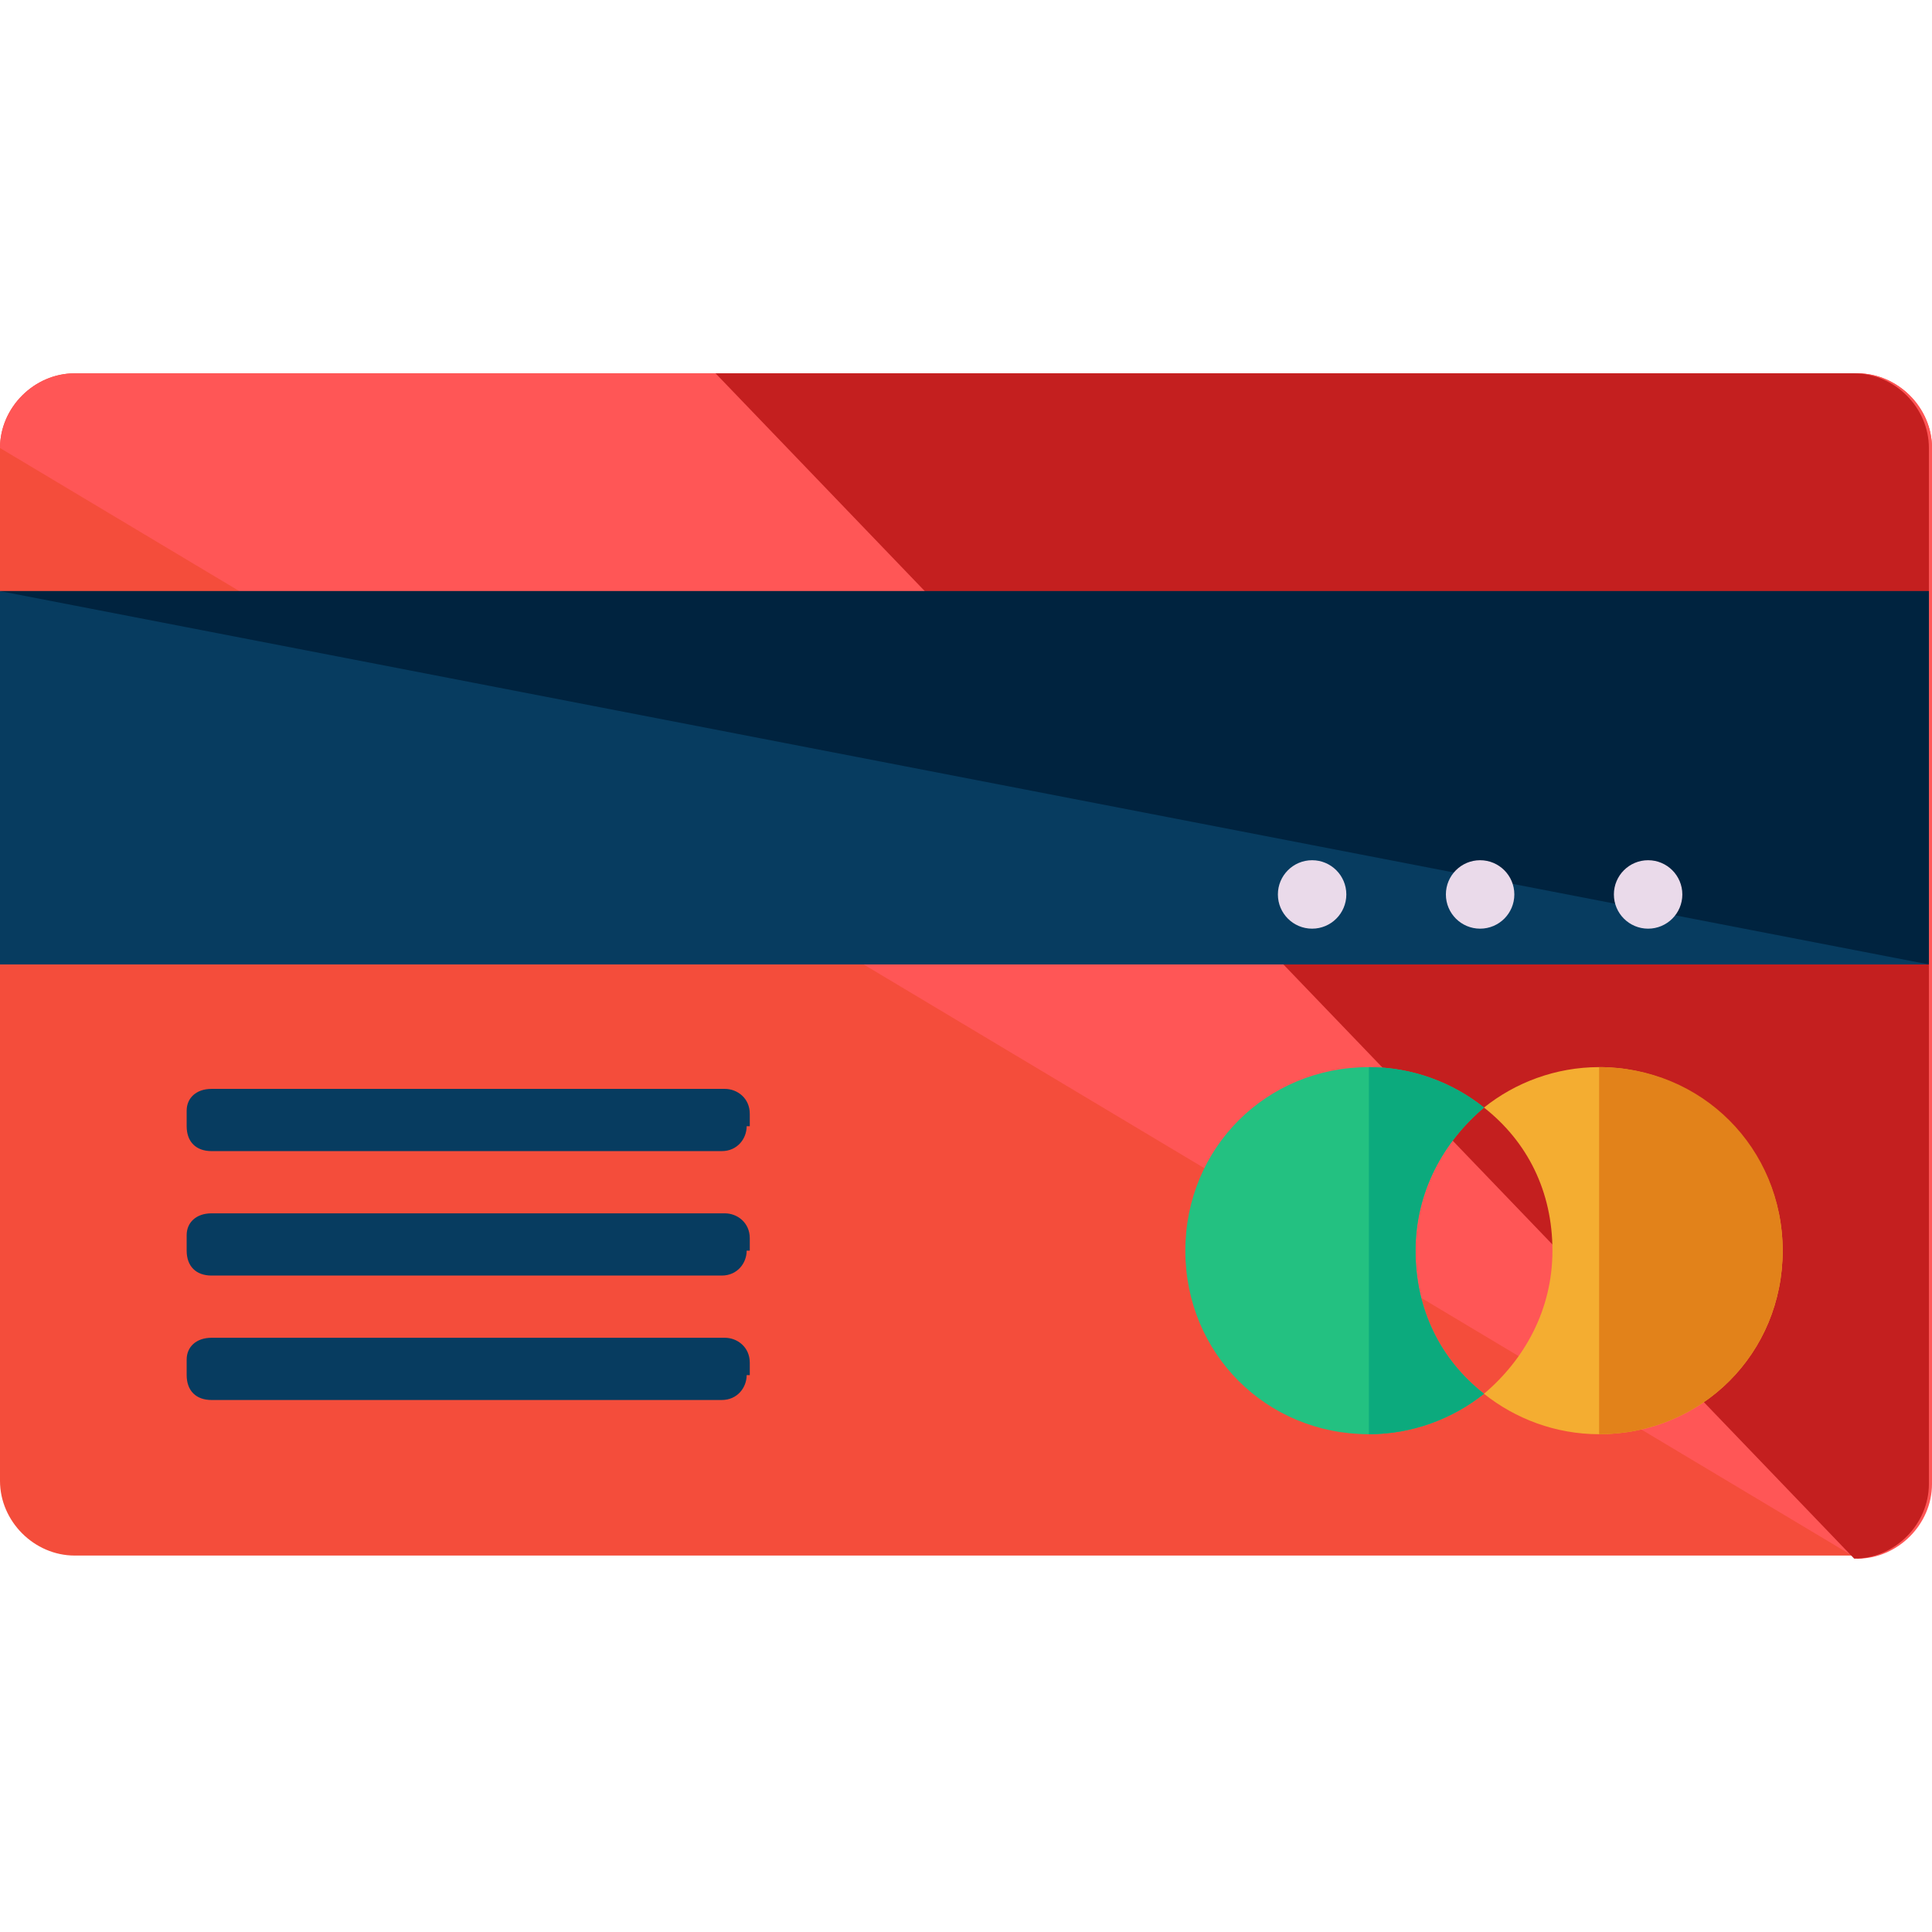<svg width="496.8" height="496.8" xmlns="http://www.w3.org/2000/svg">

 <g>
  <title>background</title>
  <rect fill="none" id="canvas_background" height="402" width="582" y="-1" x="-1"/>
 </g>
 <g>
  <title>Layer 1</title>
  <path id="svg_1" fill="#F44D3B" d="m496,380.8c0,10.4 -8.8,19.2 -19.2,19.2l-457.6,0c-10.4,0 -19.2,-8.8 -19.2,-19.2l0,-265.6c0,-10.4 8.8,-19.2 19.2,-19.2l458.4,0c10.4,0 19.2,8.8 19.2,19.2l0,265.6l-0.8,0z"/>
  <path id="svg_2" fill="#ff5656" d="m0,115.2c0,-10.4 8.8,-19.2 19.2,-19.2l458.4,0c10.4,0 19.2,8.8 19.2,19.2l0,266.4c0,10.4 -8.8,19.2 -19.2,19.2"/>
  <path id="svg_3" fill="#c41f1f" d="m184,96l292.8,0c10.4,0 19.2,8.8 19.2,19.2l0,266.4c0,10.4 -8.8,19.2 -19.2,19.2"/>
  <rect id="svg_4" fill="#073C60" height="96" width="496" y="152"/>
  <polyline id="svg_5" fill="#00233F" points="496,248 496,152 0,152 "/>
  <g id="svg_6">
   <path id="svg_7" fill="#073C60" d="m192,289.6c0,3.2 -2.4,6.4 -6.4,6.4l-131.2,0c-4,0 -6.4,-2.4 -6.4,-6.4l0,-4c0,-3.2 2.4,-5.6 6.4,-5.6l132,0c3.2,0 6.4,2.4 6.4,6.4l0,3.2l-0.8,0z"/>
   <path id="svg_8" fill="#073C60" d="m192,321.6c0,3.2 -2.4,6.4 -6.4,6.4l-131.2,0c-4,0 -6.4,-2.4 -6.4,-6.4l0,-4c0,-3.2 2.4,-5.6 6.4,-5.6l132,0c3.2,0 6.4,2.4 6.4,6.4l0,3.2l-0.8,0z"/>
   <path id="svg_9" fill="#073C60" d="m192,353.6c0,3.2 -2.4,6.4 -6.4,6.4l-131.2,0c-4,0 -6.4,-2.4 -6.4,-6.4l0,-4c0,-3.2 2.4,-5.6 6.4,-5.6l132,0c3.2,0 6.4,2.4 6.4,6.4l0,3.2l-0.8,0z"/>
  </g>
  <path id="svg_10" fill="#23C181" d="m364,321.6c0,-15.2 7.2,-28 17.6,-36.8c-8,-6.4 -18.4,-10.4 -29.6,-10.4c-26.4,0 -47.2,20.8 -47.2,47.2s20.8,47.2 47.2,47.2c11.2,0 21.6,-4 29.6,-10.4c-11.2,-8.8 -17.6,-21.6 -17.6,-36.8z"/>
  <path id="svg_11" fill="#0CAA7D" d="m352,368.8c11.2,0 21.6,-4 29.6,-10.4c-11.2,-8.8 -17.6,-21.6 -17.6,-36.8c0,-15.2 7.2,-28 17.6,-36.8c-8,-6.4 -18.4,-10.4 -29.6,-10.4"/>
  <path id="svg_12" fill="#F4AD31" d="m411.2,274.4c-11.2,0 -21.6,4 -29.6,10.4c11.2,8.8 17.6,21.6 17.6,36.8c0,15.2 -7.2,28 -17.6,36.8c8,6.4 18.4,10.4 29.6,10.4c26.4,0 47.2,-20.8 47.2,-47.2s-21.6,-47.2 -47.2,-47.2z"/>
  <g id="svg_13">
   <path id="svg_14" fill="#E2821A" d="m411.2,368.8c26.4,0 47.2,-20.8 47.2,-47.2s-20.8,-47.2 -47.2,-47.2"/>
  </g>
  <g id="svg_15">
   <circle id="svg_16" fill="#EADAEA" r="8.8" cy="230" cx="337.4"/>
   <circle id="svg_17" fill="#EADAEA" r="8.8" cy="230" cx="380.6"/>
   <circle id="svg_18" fill="#EADAEA" r="8.8" cy="230" cx="423.8"/>
  </g>
  <g id="svg_19"/>
  <g id="svg_20"/>
  <g id="svg_21"/>
  <g id="svg_22"/>
  <g id="svg_23"/>
  <g id="svg_24"/>
  <g id="svg_25"/>
  <g id="svg_26"/>
  <g id="svg_27"/>
  <g id="svg_28"/>
  <g id="svg_29"/>
  <g id="svg_30"/>
  <g id="svg_31"/>
  <g id="svg_32"/>
  <g id="svg_33"/>
 </g>
</svg>
